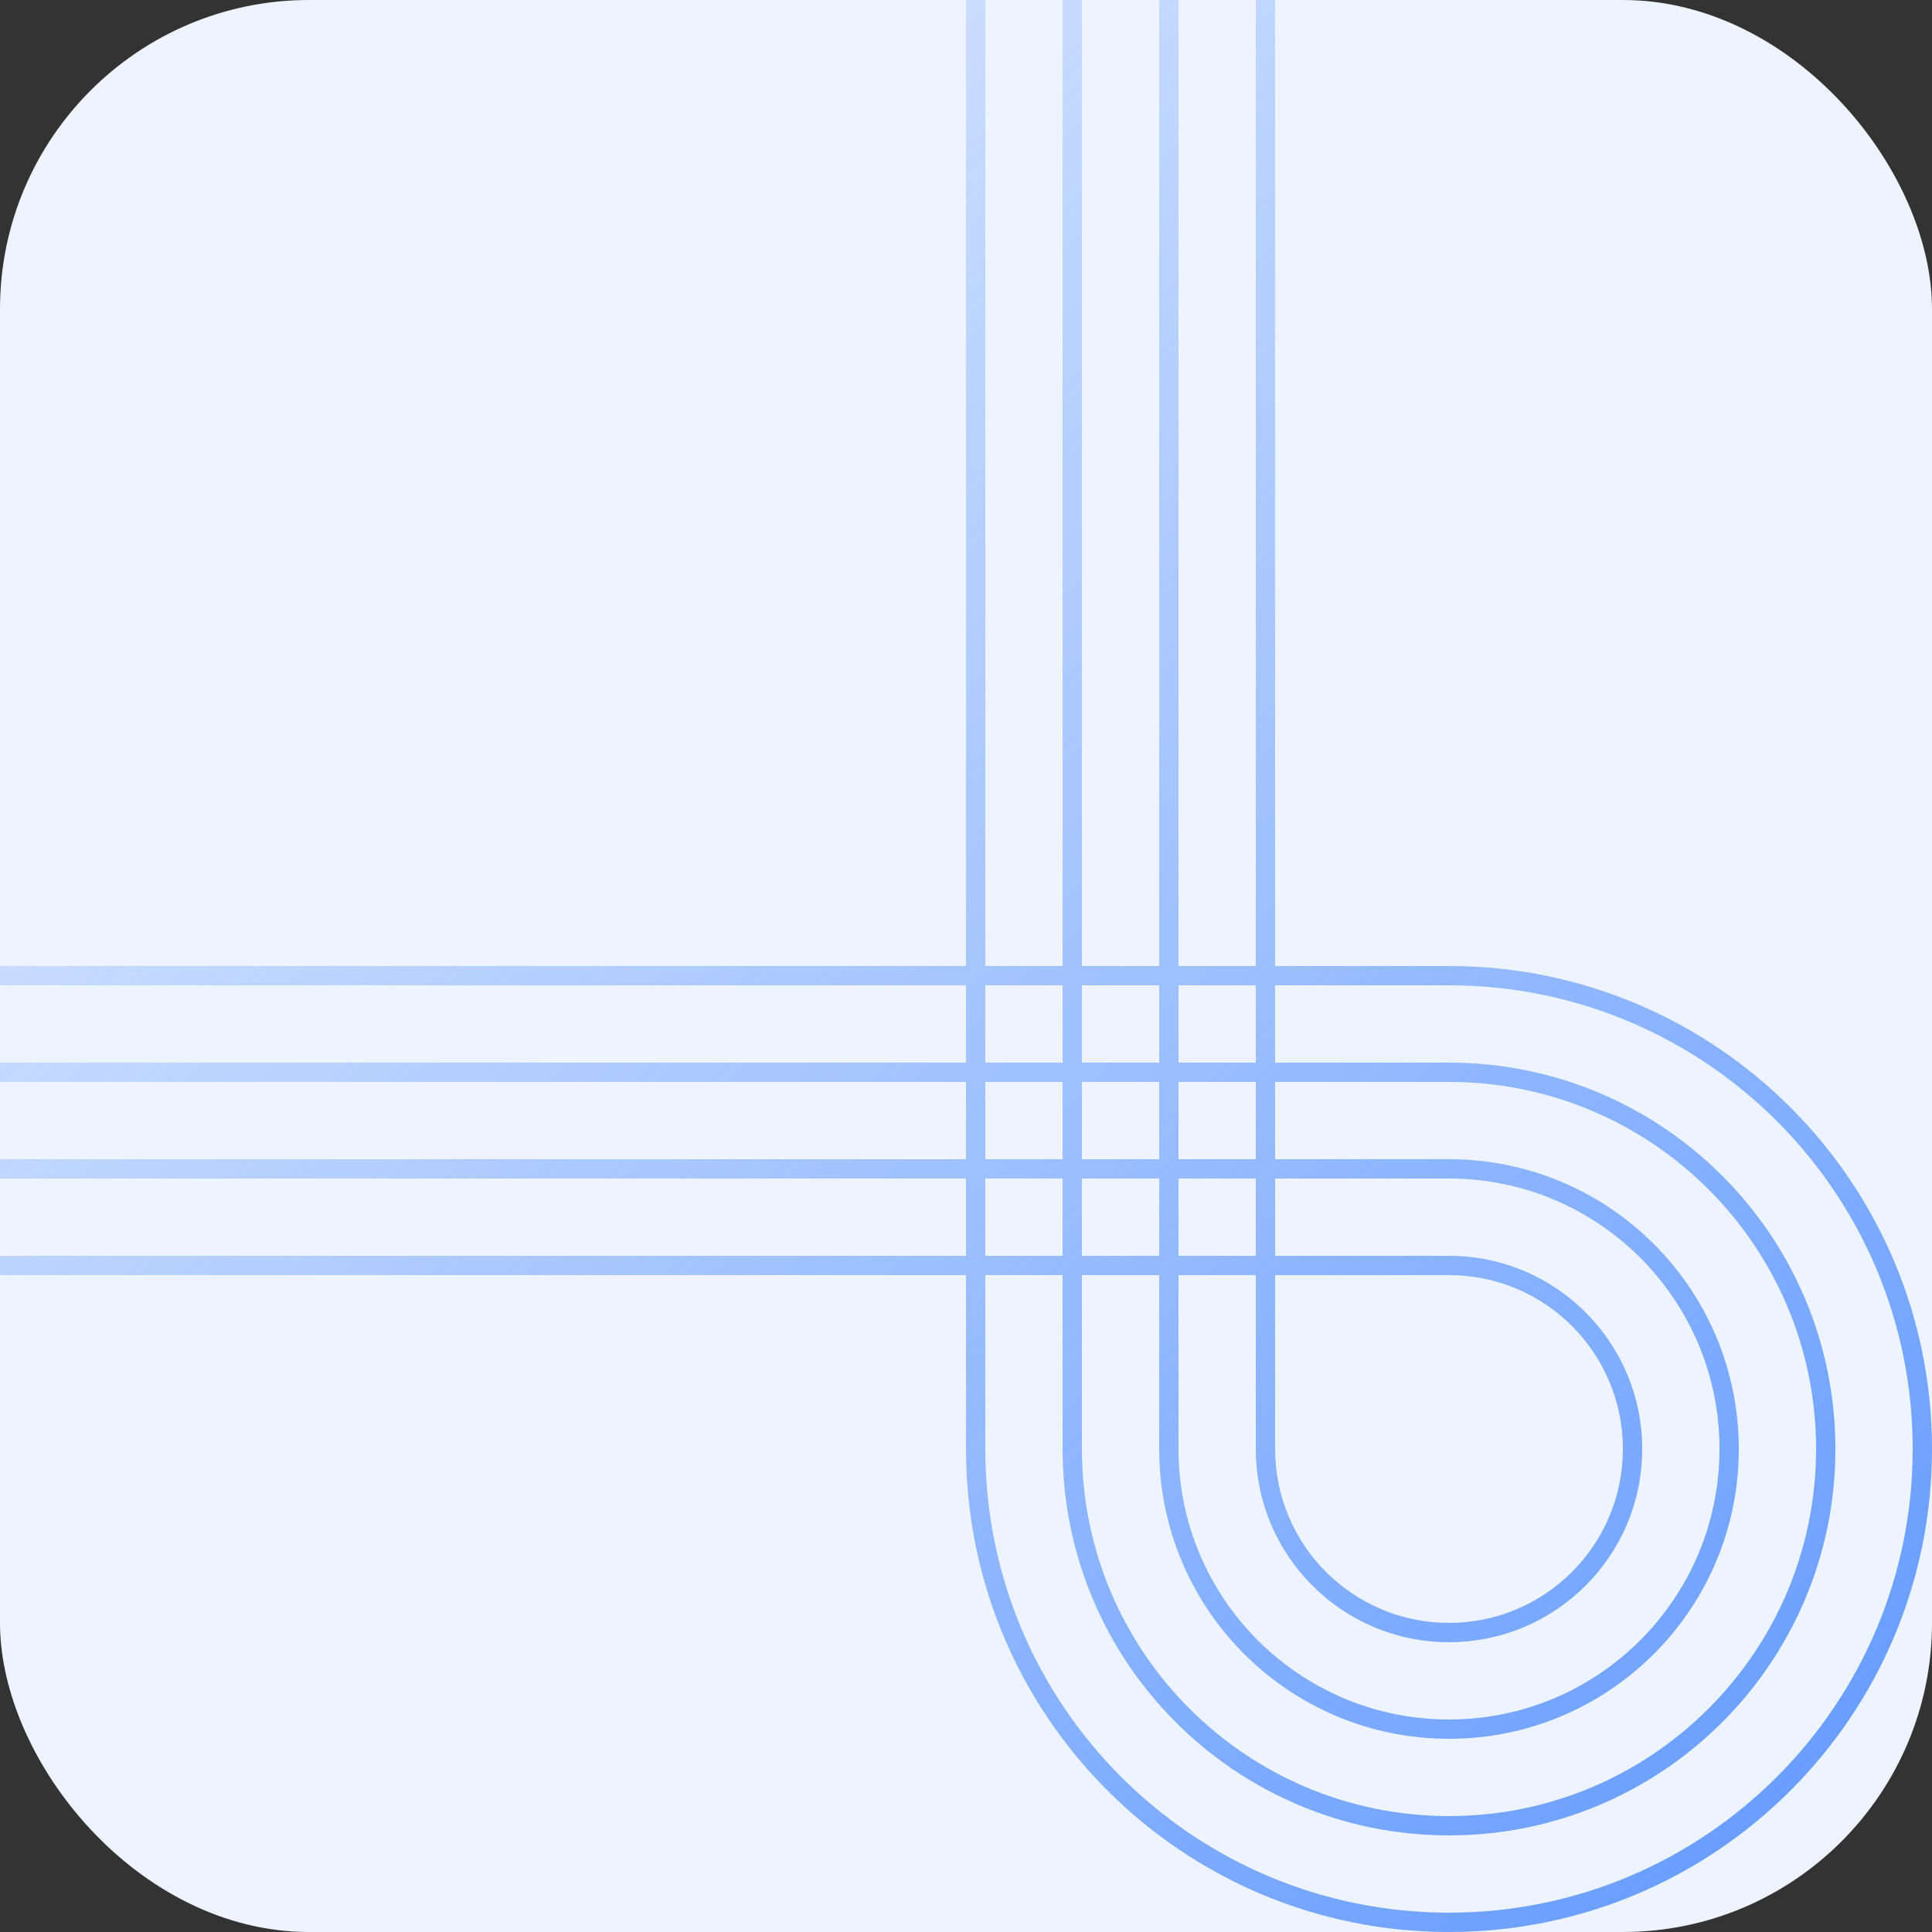 <svg width="100" height="100" viewBox="0 0 100 100" fill="none" xmlns="http://www.w3.org/2000/svg">
<rect x="0" y="0" width="100" height="100" fill="#333333" stroke="none"/>
<g clip-path="url(#clip0_422_18545)">
<rect width="100" height="100" rx="16" fill="#EEF4FF"/>
<path fill-rule="evenodd" clip-rule="evenodd" d="M75 50H66V0H65V50H61V0H60V50H56V0H55V50H51V0H50V50H0V51H50V55H0V56H50V60H0V61H50V65H0V66H50V75C50 88.807 61.193 100 75 100C88.807 100 100 88.807 100 75C100 61.193 88.807 50 75 50ZM55 55H51V51H55V55ZM56 55H60V51H56V55ZM61 55H65V51H61V55ZM66 55V51H75C88.255 51 99 61.745 99 75C99 88.255 88.255 99 75 99C61.745 99 51 88.255 51 75V66H55V75C55 86.046 63.954 95 75 95C86.046 95 95 86.046 95 75C95 63.954 86.046 55 75 55H66ZM55 65H51V61H55V65ZM56 66V75C56 85.493 64.507 94 75 94C85.493 94 94 85.493 94 75C94 64.507 85.493 56 75 56H66V60H75C83.284 60 90 66.716 90 75C90 83.284 83.284 90 75 90C66.716 90 60 83.284 60 75V66H56ZM61 60H65V56H61V60ZM60 56V60H56V56H60ZM60 61V65H56V61H60ZM61 75V66H65V75C65 80.523 69.477 85 75 85C80.523 85 85 80.523 85 75C85 69.477 80.523 65 75 65H66V61H75C82.732 61 89 67.268 89 75C89 82.732 82.732 89 75 89C67.268 89 61 82.732 61 75ZM66 75C66 79.971 70.029 84 75 84C79.971 84 84 79.971 84 75C84 70.029 79.971 66 75 66H66V75ZM65 65V61H61V65H65ZM55 60H51V56H55V60Z" fill="url(#paint0_linear_422_18545)"/>
</g>
<defs>
<linearGradient id="paint0_linear_422_18545" x1="91" y1="94.5" x2="4.15206e-06" y2="-2" gradientUnits="userSpaceOnUse">
<stop stop-color="#699EFF"/>
<stop offset="1" stop-color="#699EFF" stop-opacity="0"/>
</linearGradient>
<clipPath id="clip0_422_18545">
<rect width="100" height="100" rx="16" fill="white"/>
</clipPath>
</defs>
</svg>
